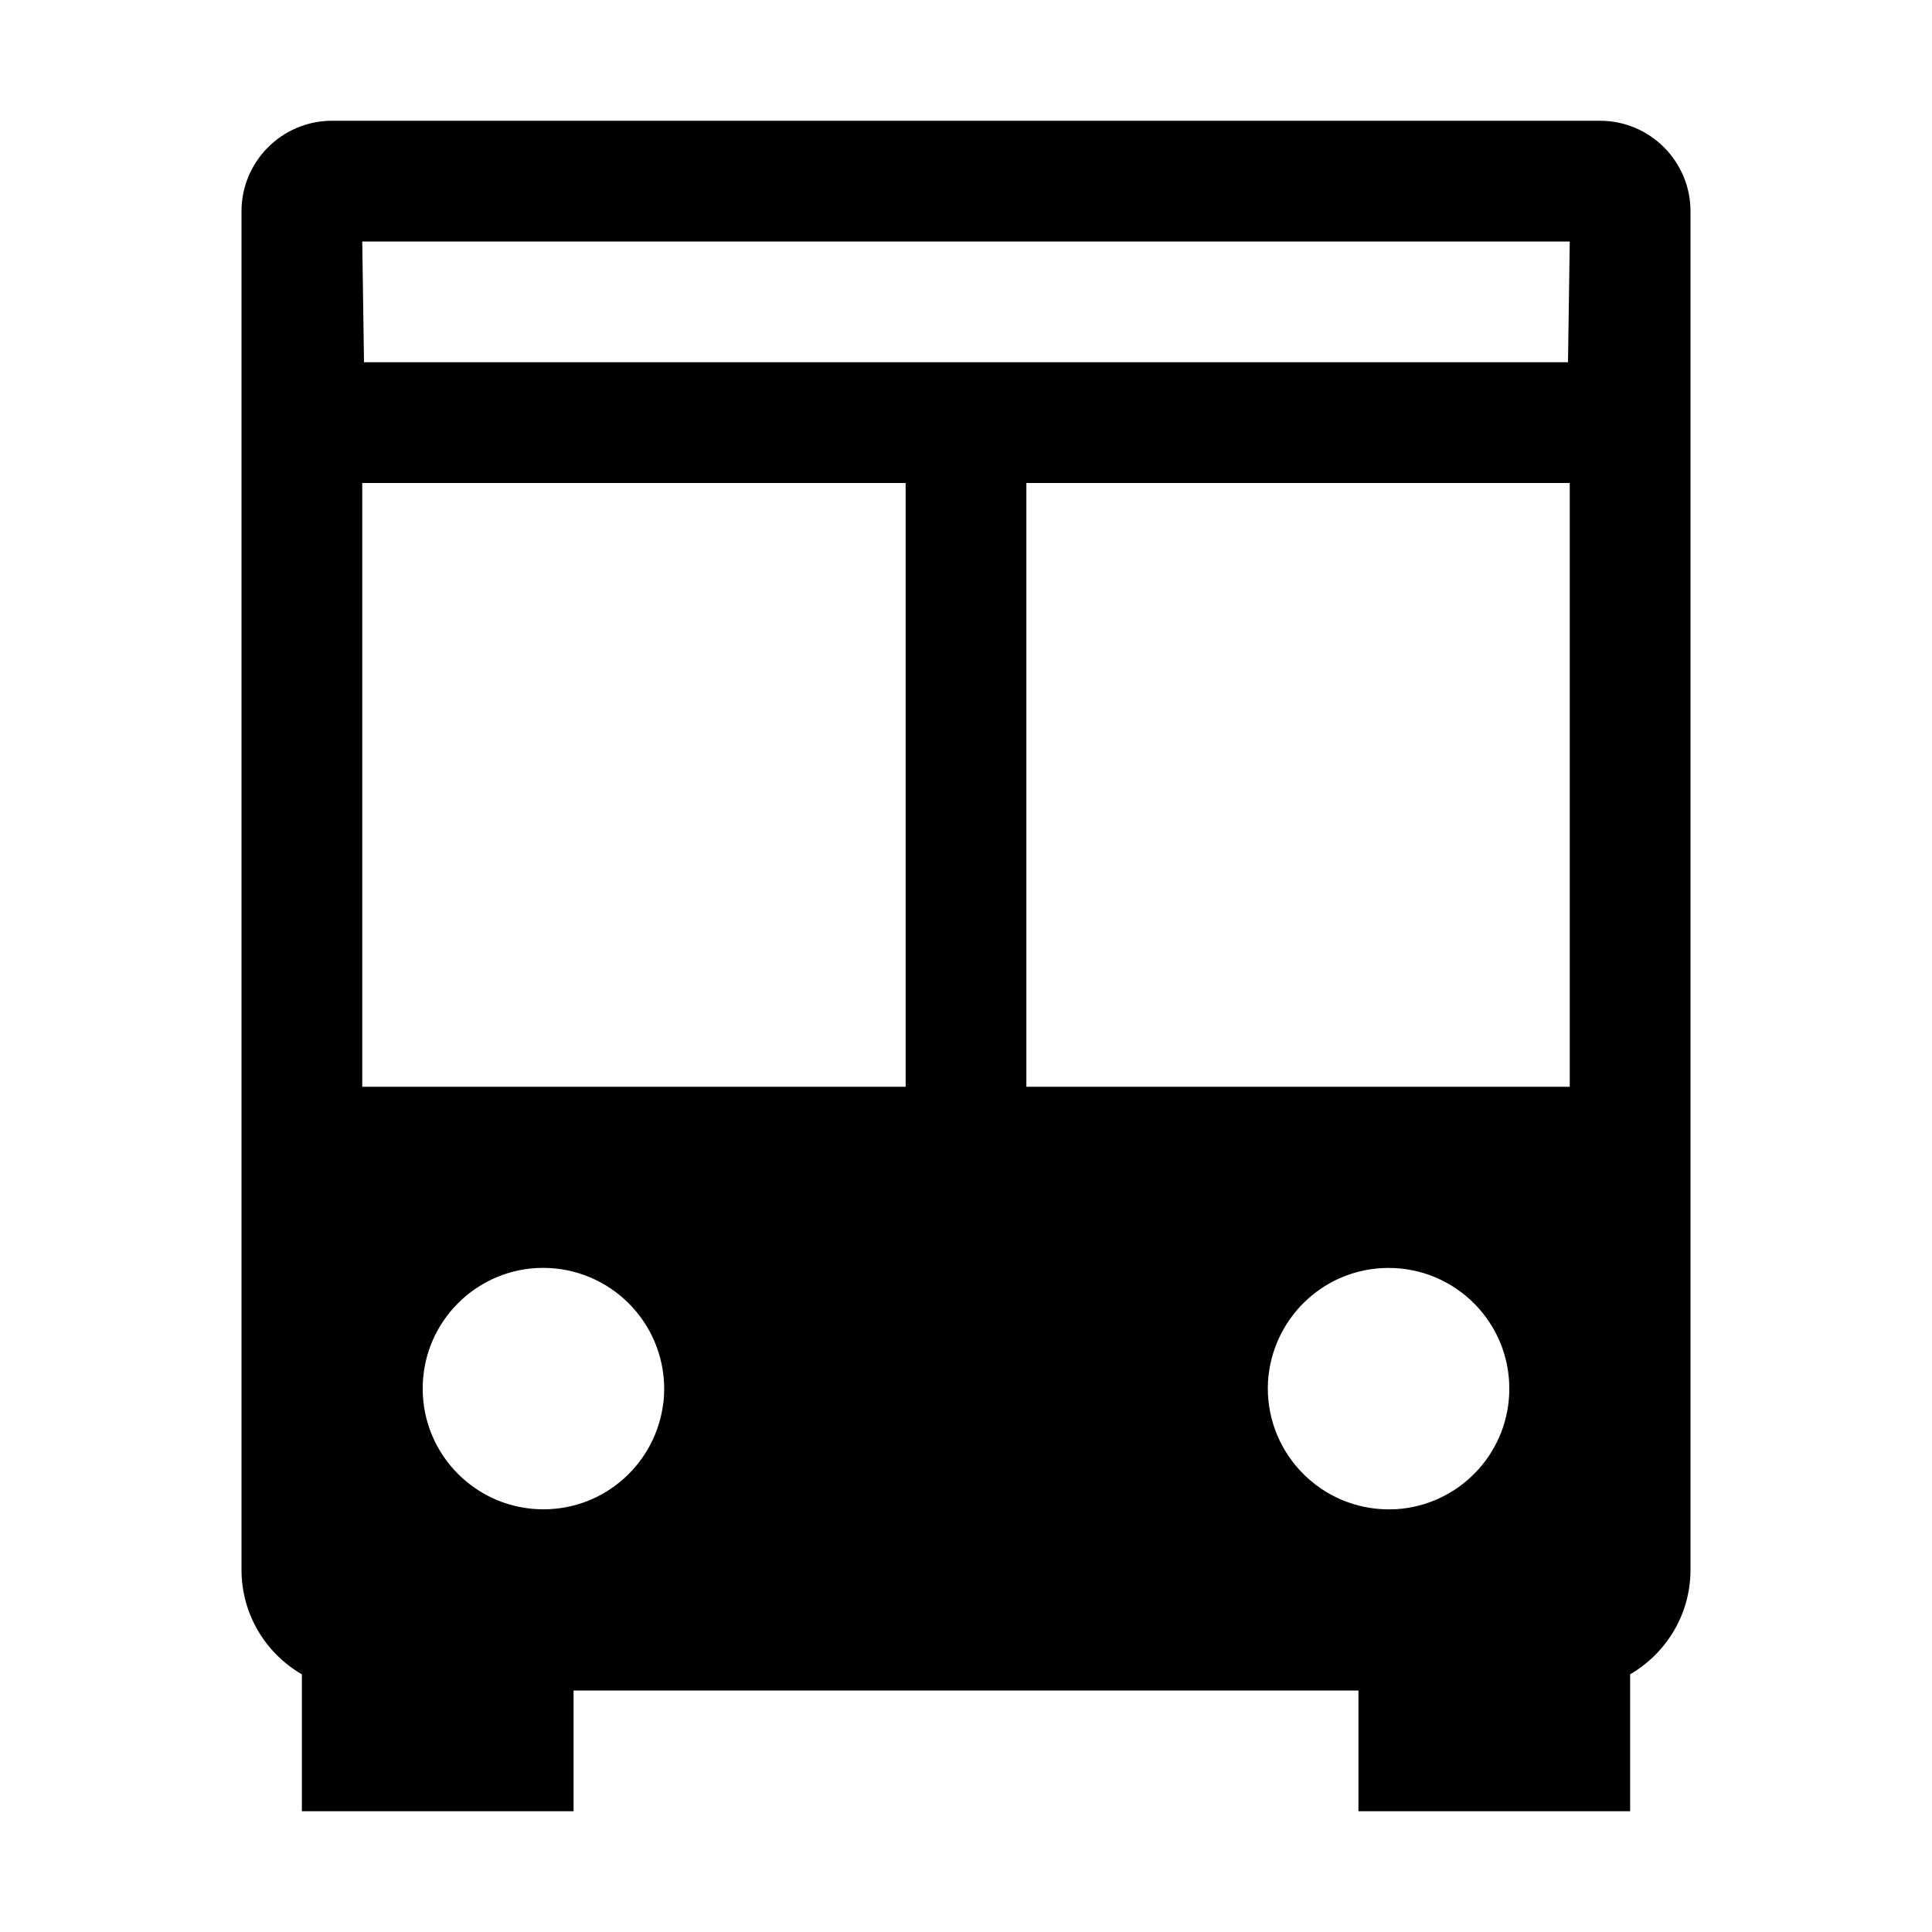 <!-- Generated by IcoMoon.io -->
<svg version="1.1" xmlns="http://www.w3.org/2000/svg" width="32" height="32" viewBox="0 0 32 32">
<title>bus-sharp</title>
<path d="M26.5 2h-21c-0.828 0-1.5 0.672-1.5 1.5v0 22.5c0 0.736 0.398 1.38 0.991 1.727l0.009 0.005v2.268h4.5v-2h13v2h4.5v-2.268c0.602-0.352 1-0.996 1-1.732v0-22.5c0-0.828-0.672-1.5-1.5-1.5v0zM10.989 23.217c-0.113 1.007-0.96 1.782-1.988 1.782-1.105 0-2-0.895-2-2 0-1.028 0.775-1.874 1.773-1.987l0.009-0.001c0.064-0.007 0.137-0.011 0.212-0.011 1.108 0 2.006 0.898 2.006 2.006 0 0.074-0.004 0.148-0.012 0.22l0.001-0.009zM15 18h-9v-10h9zM16 6h-9.971l-0.029-2h20l-0.029 2h-9.971zM17 8h9v10h-9zM21.011 22.783c0.113-1.007 0.96-1.782 1.988-1.782 1.105 0 2 0.895 2 2 0 1.028-0.775 1.874-1.773 1.987l-0.009 0.001c-0.064 0.007-0.137 0.011-0.212 0.011-1.108 0-2.006-0.898-2.006-2.006 0-0.074 0.004-0.148 0.012-0.22l-0.001 0.009z"></path>
</svg>
